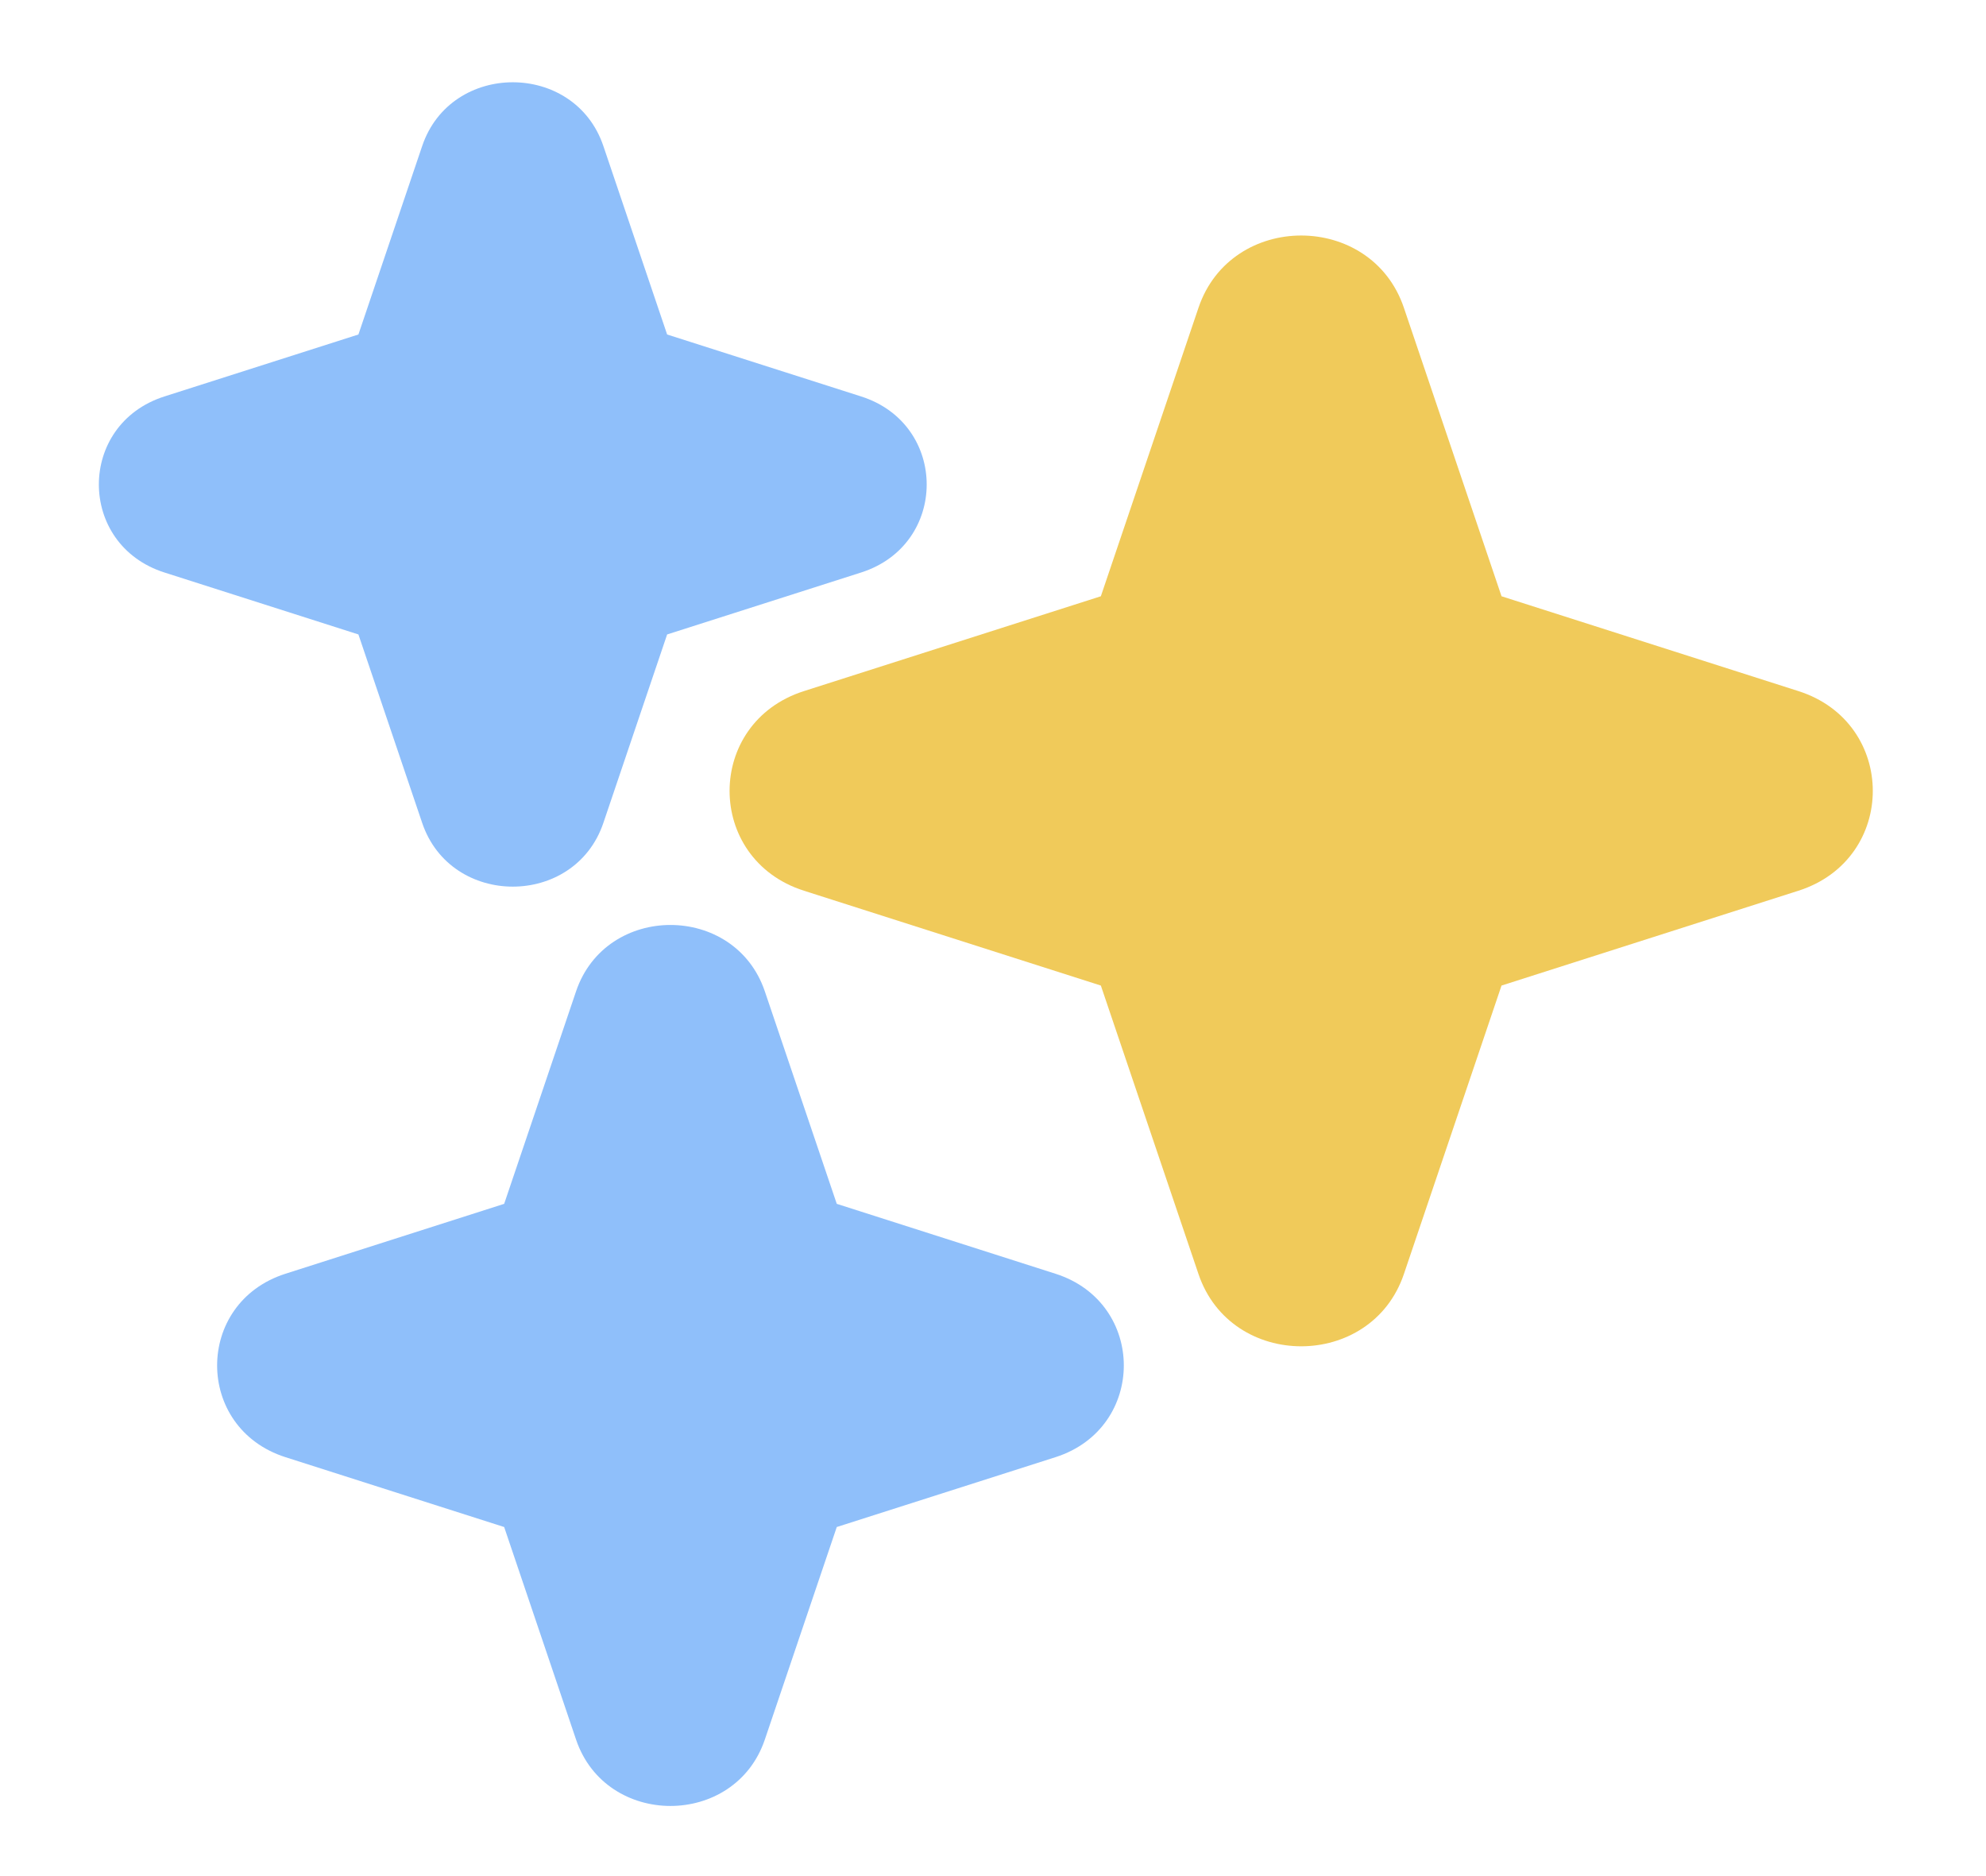 <svg width="36" height="34" viewBox="0 0 36 34" fill="none" xmlns="http://www.w3.org/2000/svg">
<g id="streamlinehq-interface-favorite-star-5-          flat-48-ico_Q2Z62USep8rmqJps">
<path id="Vector" fill-rule="evenodd" clip-rule="evenodd" d="M21.725 5.577C22.316 3.832 24.857 3.832 25.448 5.577L27.218 10.806L32.601 12.525C34.397 13.099 34.397 15.568 32.601 16.142L27.218 17.861L25.448 23.09C24.857 24.835 22.316 24.835 21.725 23.09L19.955 17.861L14.572 16.142C12.776 15.568 12.776 13.099 14.572 12.525L19.955 10.806L21.725 5.577Z" fill="#F0CA5A"/>
<path id="Vector_2" d="M13.864 17.966C13.321 16.362 10.985 16.362 10.442 17.966L9.139 21.817L5.174 23.084C3.523 23.611 3.523 25.88 5.174 26.408L9.139 27.674L10.442 31.526C10.985 33.13 13.321 33.13 13.864 31.526L15.168 27.674L19.133 26.408C20.784 25.88 20.784 23.611 19.133 23.084L15.168 21.817L13.864 17.966Z" fill="#8FBFFA"/>
<path id="Vector_3" d="M10.937 2.646C10.416 1.106 8.174 1.106 7.653 2.646L6.497 6.062L2.98 7.185C1.396 7.691 1.396 9.869 2.98 10.375L6.497 11.498L7.653 14.914C8.174 16.453 10.416 16.453 10.937 14.914L12.093 11.498L15.61 10.375C17.194 9.869 17.194 7.691 15.61 7.185L12.093 6.062L10.937 2.646Z" fill="#8FBFFA"/>
</g>
</svg>
